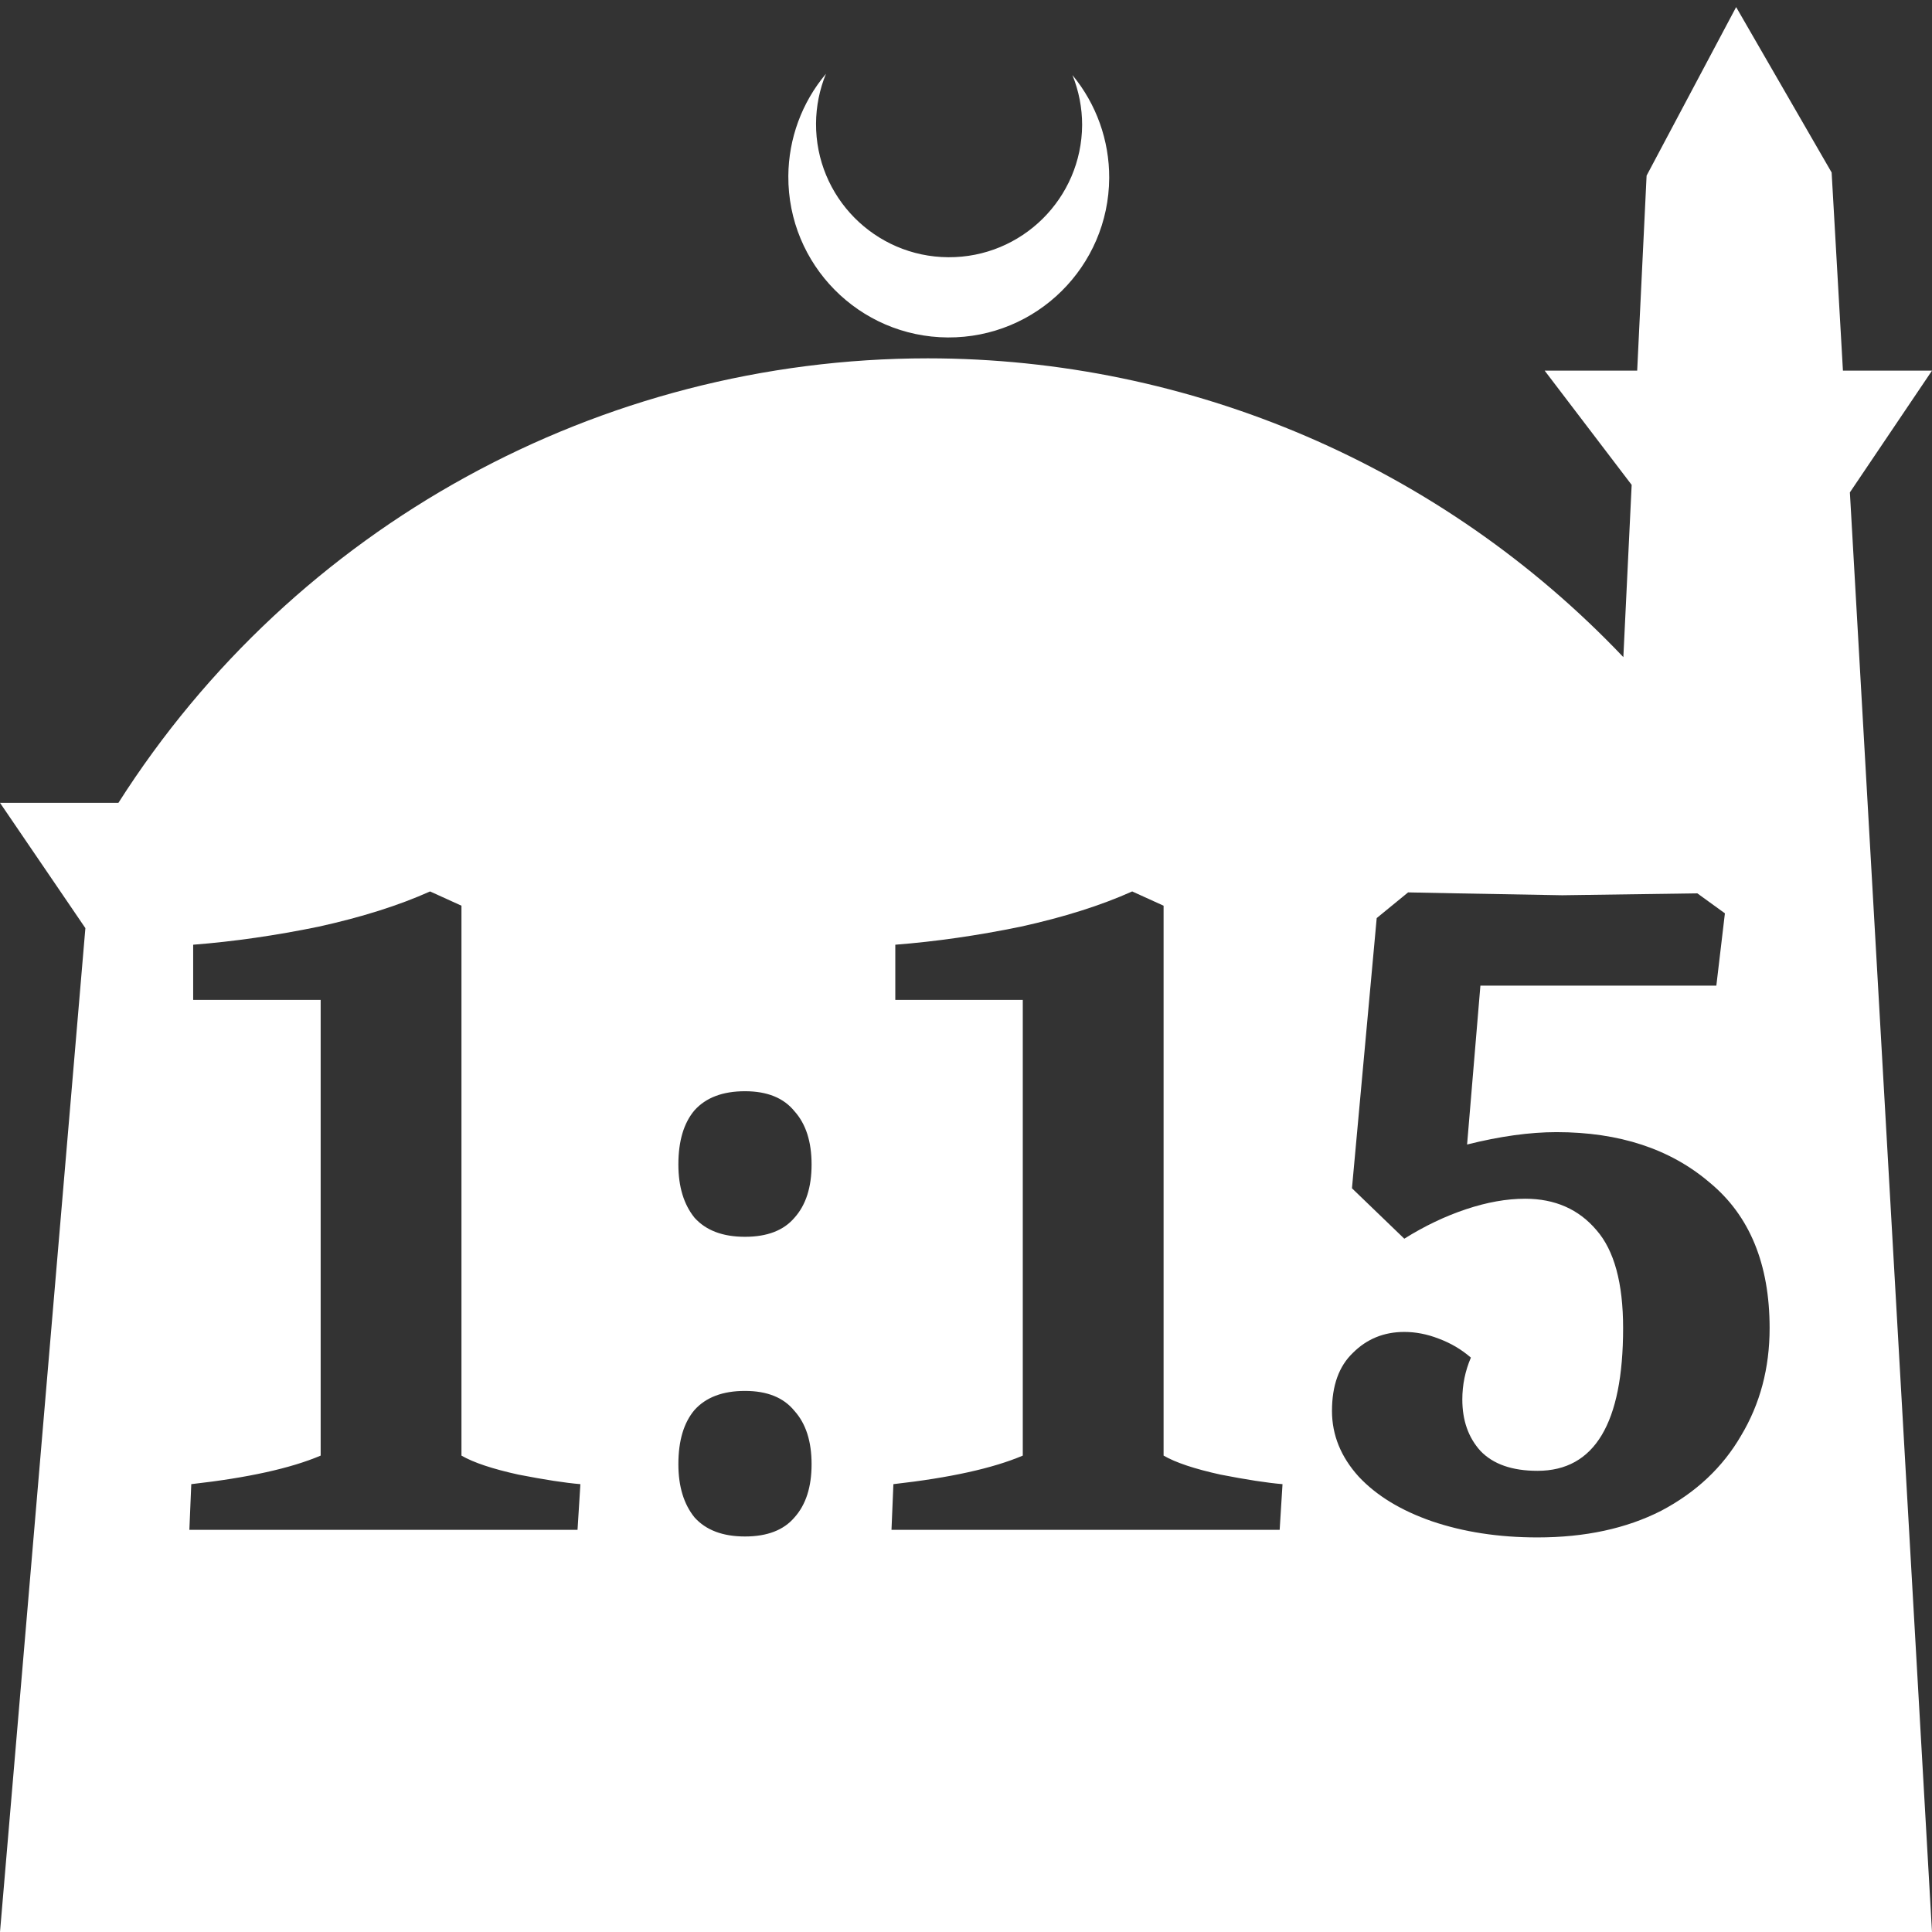 <?xml version="1.0" encoding="UTF-8" standalone="no"?>
<!-- Created with Inkscape (http://www.inkscape.org/) -->

<svg
   width="172.67mm"
   height="172.67mm"
   viewBox="0 0 172.67 172.67"
   version="1.1"
   id="svg1"
   xml:space="preserve"
   xmlns="http://www.w3.org/2000/svg"
   xmlns:svg="http://www.w3.org/2000/svg"><rect x="0" y="0" width="172.67" height="172.67" fill="#333333" stroke="none"/><defs
     id="defs1" /><g
     id="layer1"
     transform="translate(157.251,198.81)"><path
       id="path5"
       style="fill:#ffffff;fill-opacity:1;stroke-width:0.805;stroke-linecap:round;stroke-linejoin:round"
       d="M -2.086 -198.177 L -10.089 -183.113 L -10.93 -165.684 L -19.199 -165.684 L -11.423 -155.474 L -12.166 -140.079 C -28.353 -157.121 -50.824 -166.774 -74.327 -166.784 C -103.645 -166.774 -130.927 -151.792 -146.667 -127.059 L -157.251 -127.059 L -149.62 -115.86 L -157.251 -26.14 L -8.514 -26.14 L 15.419 -26.14 L 8.08 -154.802 L 15.419 -165.684 L 7.459 -165.684 L 6.449 -183.393 L -2.086 -198.177 z M -83.431 -192.216 C -85.585 -189.655 -86.775 -186.421 -86.795 -183.075 C -86.842 -175.155 -80.46 -168.697 -72.54 -168.651 C -64.621 -168.604 -58.163 -174.986 -58.117 -182.905 C -58.103 -186.26 -59.266 -189.514 -61.404 -192.1 C -60.831 -190.684 -60.537 -189.17 -60.537 -187.641 C -60.576 -181.074 -65.931 -175.782 -72.498 -175.82 C -79.065 -175.859 -84.358 -181.214 -84.319 -187.781 C -84.309 -189.303 -84.008 -190.808 -83.431 -192.216 z M -118.814 -119.139 L -116.008 -117.864 L -116.008 -68.717 C -114.931 -68.093 -113.23 -67.526 -110.906 -67.016 C -108.582 -66.563 -106.74 -66.279 -105.379 -66.166 L -105.635 -62.085 L -140.326 -62.085 L -140.156 -66.166 C -135.111 -66.733 -131.257 -67.583 -128.592 -68.717 L -128.592 -109.446 L -139.986 -109.446 L -139.986 -114.377 C -136.358 -114.66 -132.617 -115.199 -128.762 -115.993 C -124.908 -116.843 -121.592 -117.892 -118.814 -119.139 z M -56.063 -119.139 L -53.257 -117.864 L -53.257 -68.717 C -52.18 -68.093 -50.479 -67.526 -48.155 -67.016 C -45.831 -66.563 -43.989 -66.279 -42.628 -66.166 L -42.883 -62.085 L -77.575 -62.085 L -77.405 -66.166 C -72.36 -66.733 -68.505 -67.583 -65.841 -68.717 L -65.841 -109.446 L -77.235 -109.446 L -77.235 -114.377 C -73.607 -114.66 -69.866 -115.199 -66.011 -115.993 C -62.156 -116.843 -58.84 -117.892 -56.063 -119.139 z M -31.404 -119.054 L -27.153 -118.969 C -21.144 -118.856 -17.97 -118.798 -17.63 -118.798 L -5.556 -118.969 L -3.09 -117.183 L -3.855 -110.721 L -24.942 -110.721 L -26.132 -96.521 C -23.185 -97.258 -20.521 -97.627 -18.14 -97.627 C -12.528 -97.627 -7.965 -96.124 -4.451 -93.12 C -0.879 -90.172 0.906 -85.836 0.906 -80.111 C 0.906 -76.54 0.056 -73.337 -1.644 -70.503 C -3.288 -67.668 -5.669 -65.429 -8.787 -63.785 C -11.904 -62.198 -15.589 -61.405 -19.84 -61.405 C -23.298 -61.405 -26.444 -61.886 -29.278 -62.85 C -32.056 -63.814 -34.239 -65.146 -35.826 -66.846 C -37.413 -68.603 -38.207 -70.559 -38.207 -72.713 C -38.207 -74.981 -37.583 -76.71 -36.336 -77.9 C -35.089 -79.147 -33.558 -79.77 -31.744 -79.77 C -30.724 -79.77 -29.704 -79.572 -28.684 -79.176 C -27.607 -78.779 -26.643 -78.212 -25.792 -77.475 C -26.303 -76.284 -26.558 -75.037 -26.558 -73.734 C -26.558 -71.863 -26.019 -70.332 -24.942 -69.142 C -23.809 -67.952 -22.108 -67.357 -19.84 -67.357 C -14.739 -67.357 -12.188 -71.608 -12.188 -80.111 C -12.188 -84.136 -12.982 -87.055 -14.569 -88.869 C -16.156 -90.739 -18.281 -91.675 -20.946 -91.675 C -22.59 -91.675 -24.347 -91.363 -26.218 -90.739 C -28.088 -90.116 -29.931 -89.237 -31.744 -88.103 L -36.421 -92.61 L -34.21 -116.758 L -31.404 -119.054 z M -90.67 -101.283 C -88.686 -101.283 -87.212 -100.688 -86.248 -99.497 C -85.228 -98.364 -84.717 -96.777 -84.717 -94.736 C -84.717 -92.695 -85.228 -91.108 -86.248 -89.974 C -87.212 -88.84 -88.686 -88.273 -90.67 -88.273 C -92.654 -88.273 -94.155 -88.84 -95.176 -89.974 C -96.139 -91.164 -96.622 -92.752 -96.622 -94.736 C -96.622 -96.833 -96.139 -98.448 -95.176 -99.582 C -94.155 -100.716 -92.654 -101.283 -90.67 -101.283 z M -90.67 -74.499 C -88.686 -74.499 -87.212 -73.904 -86.248 -72.713 C -85.228 -71.58 -84.717 -69.992 -84.717 -67.951 C -84.717 -65.911 -85.228 -64.324 -86.248 -63.19 C -87.212 -62.056 -88.686 -61.489 -90.67 -61.489 C -92.654 -61.489 -94.155 -62.056 -95.176 -63.19 C -96.139 -64.38 -96.622 -65.967 -96.622 -67.951 C -96.622 -70.049 -96.139 -71.664 -95.176 -72.798 C -94.155 -73.932 -92.654 -74.499 -90.67 -74.499 z " /></g></svg>
